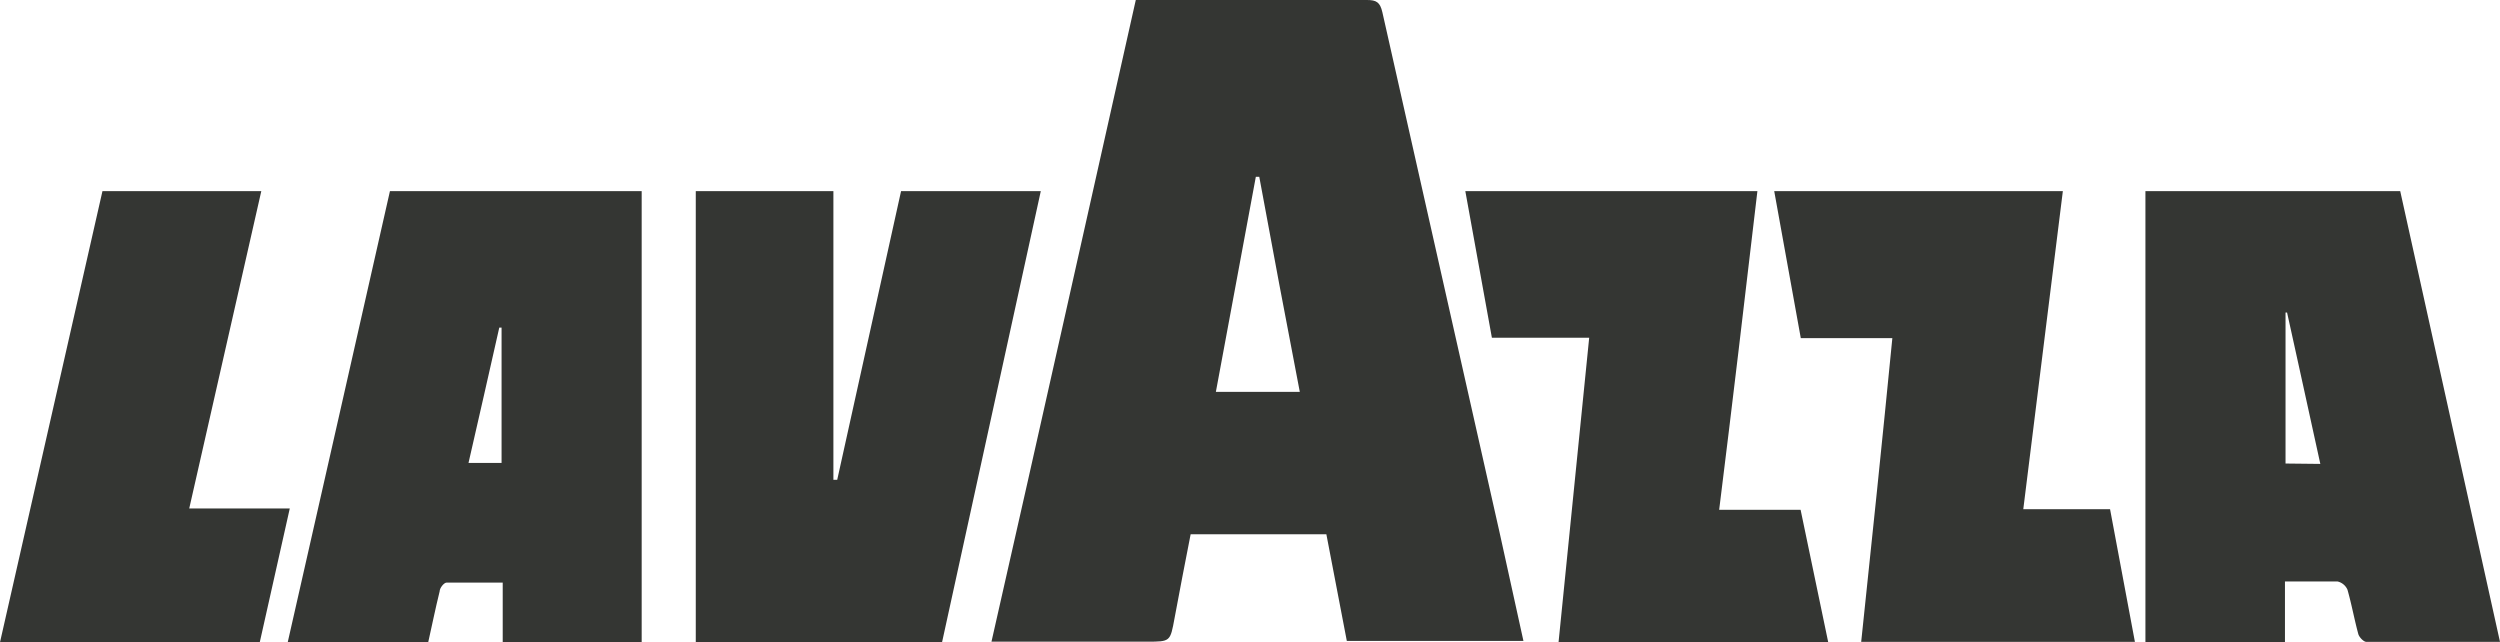 <svg xmlns="http://www.w3.org/2000/svg" viewBox="0 0 130.79 33.61"><defs><style>.cls-1{fill:#343633;}</style></defs><g id="Testimonials"><path class="cls-1" d="M36.4,10h7.2v15.1l.2,0L47.14,10h7.31q-2.58,11.8-5.17,23.62H36.4Z"/><path class="cls-1" d="M111.69,33.58H97.37C97.93,28.29,98.48,23,99,17.69H94.21L92.82,10h15.1c-.69,5.53-1.37,11-2.07,16.64h4.54Z"/><path class="cls-1" d="M83.14,17.67H78.05L76.66,10H91.94c-.65,5.54-1.3,11.06-2,16.67h4.26l1.46,7H81.53C82.07,28.28,82.6,23,83.14,17.67Z"/><path class="cls-1" d="M13.67,10,9.9,26.6h5.26l-1.57,7H0L5.36,10Z"/><path class="cls-1" d="M78.45,27.85Q75.38,14.25,72.32.64C72.2.11,72,0,71.51,0,67.66,0,63.8,0,60,0c-.2,0-.4,0-.58,0-2.52,11.21-5,22.35-7.55,33.57H60c1.24,0,1.22,0,1.45-1.24.27-1.47.56-2.94.84-4.38h7.1l1.07,5.58H79.7C79.28,31.64,78.87,29.74,78.45,27.85ZM63.61,20.5C64.31,16.73,65,13,65.7,9.25h.18C66.57,13,67.27,16.72,68,20.5Z"/><path class="cls-1" d="M125.57,10H112.24v23.6h7.3V30.42c1,0,1.86,0,2.75,0a.75.75,0,0,1,.52.43c.22.77.36,1.56.57,2.33.05.16.27.39.41.4,2.32,0,4.63,0,7,0Zm-6,14.25v-7.9l.08,0c.58,2.62,1.15,5.23,1.74,7.92Z"/><path class="cls-1" d="M20.4,10c-1.78,7.88-3.56,15.72-5.35,23.61H22.4c.2-.89.38-1.78.6-2.67,0-.18.23-.46.36-.46,1,0,1.91,0,2.94,0v3.16h7.27V10Zm5.84,14.22H24.51c.55-2.39,1.08-4.73,1.61-7.08h.12Z"/></g></svg>